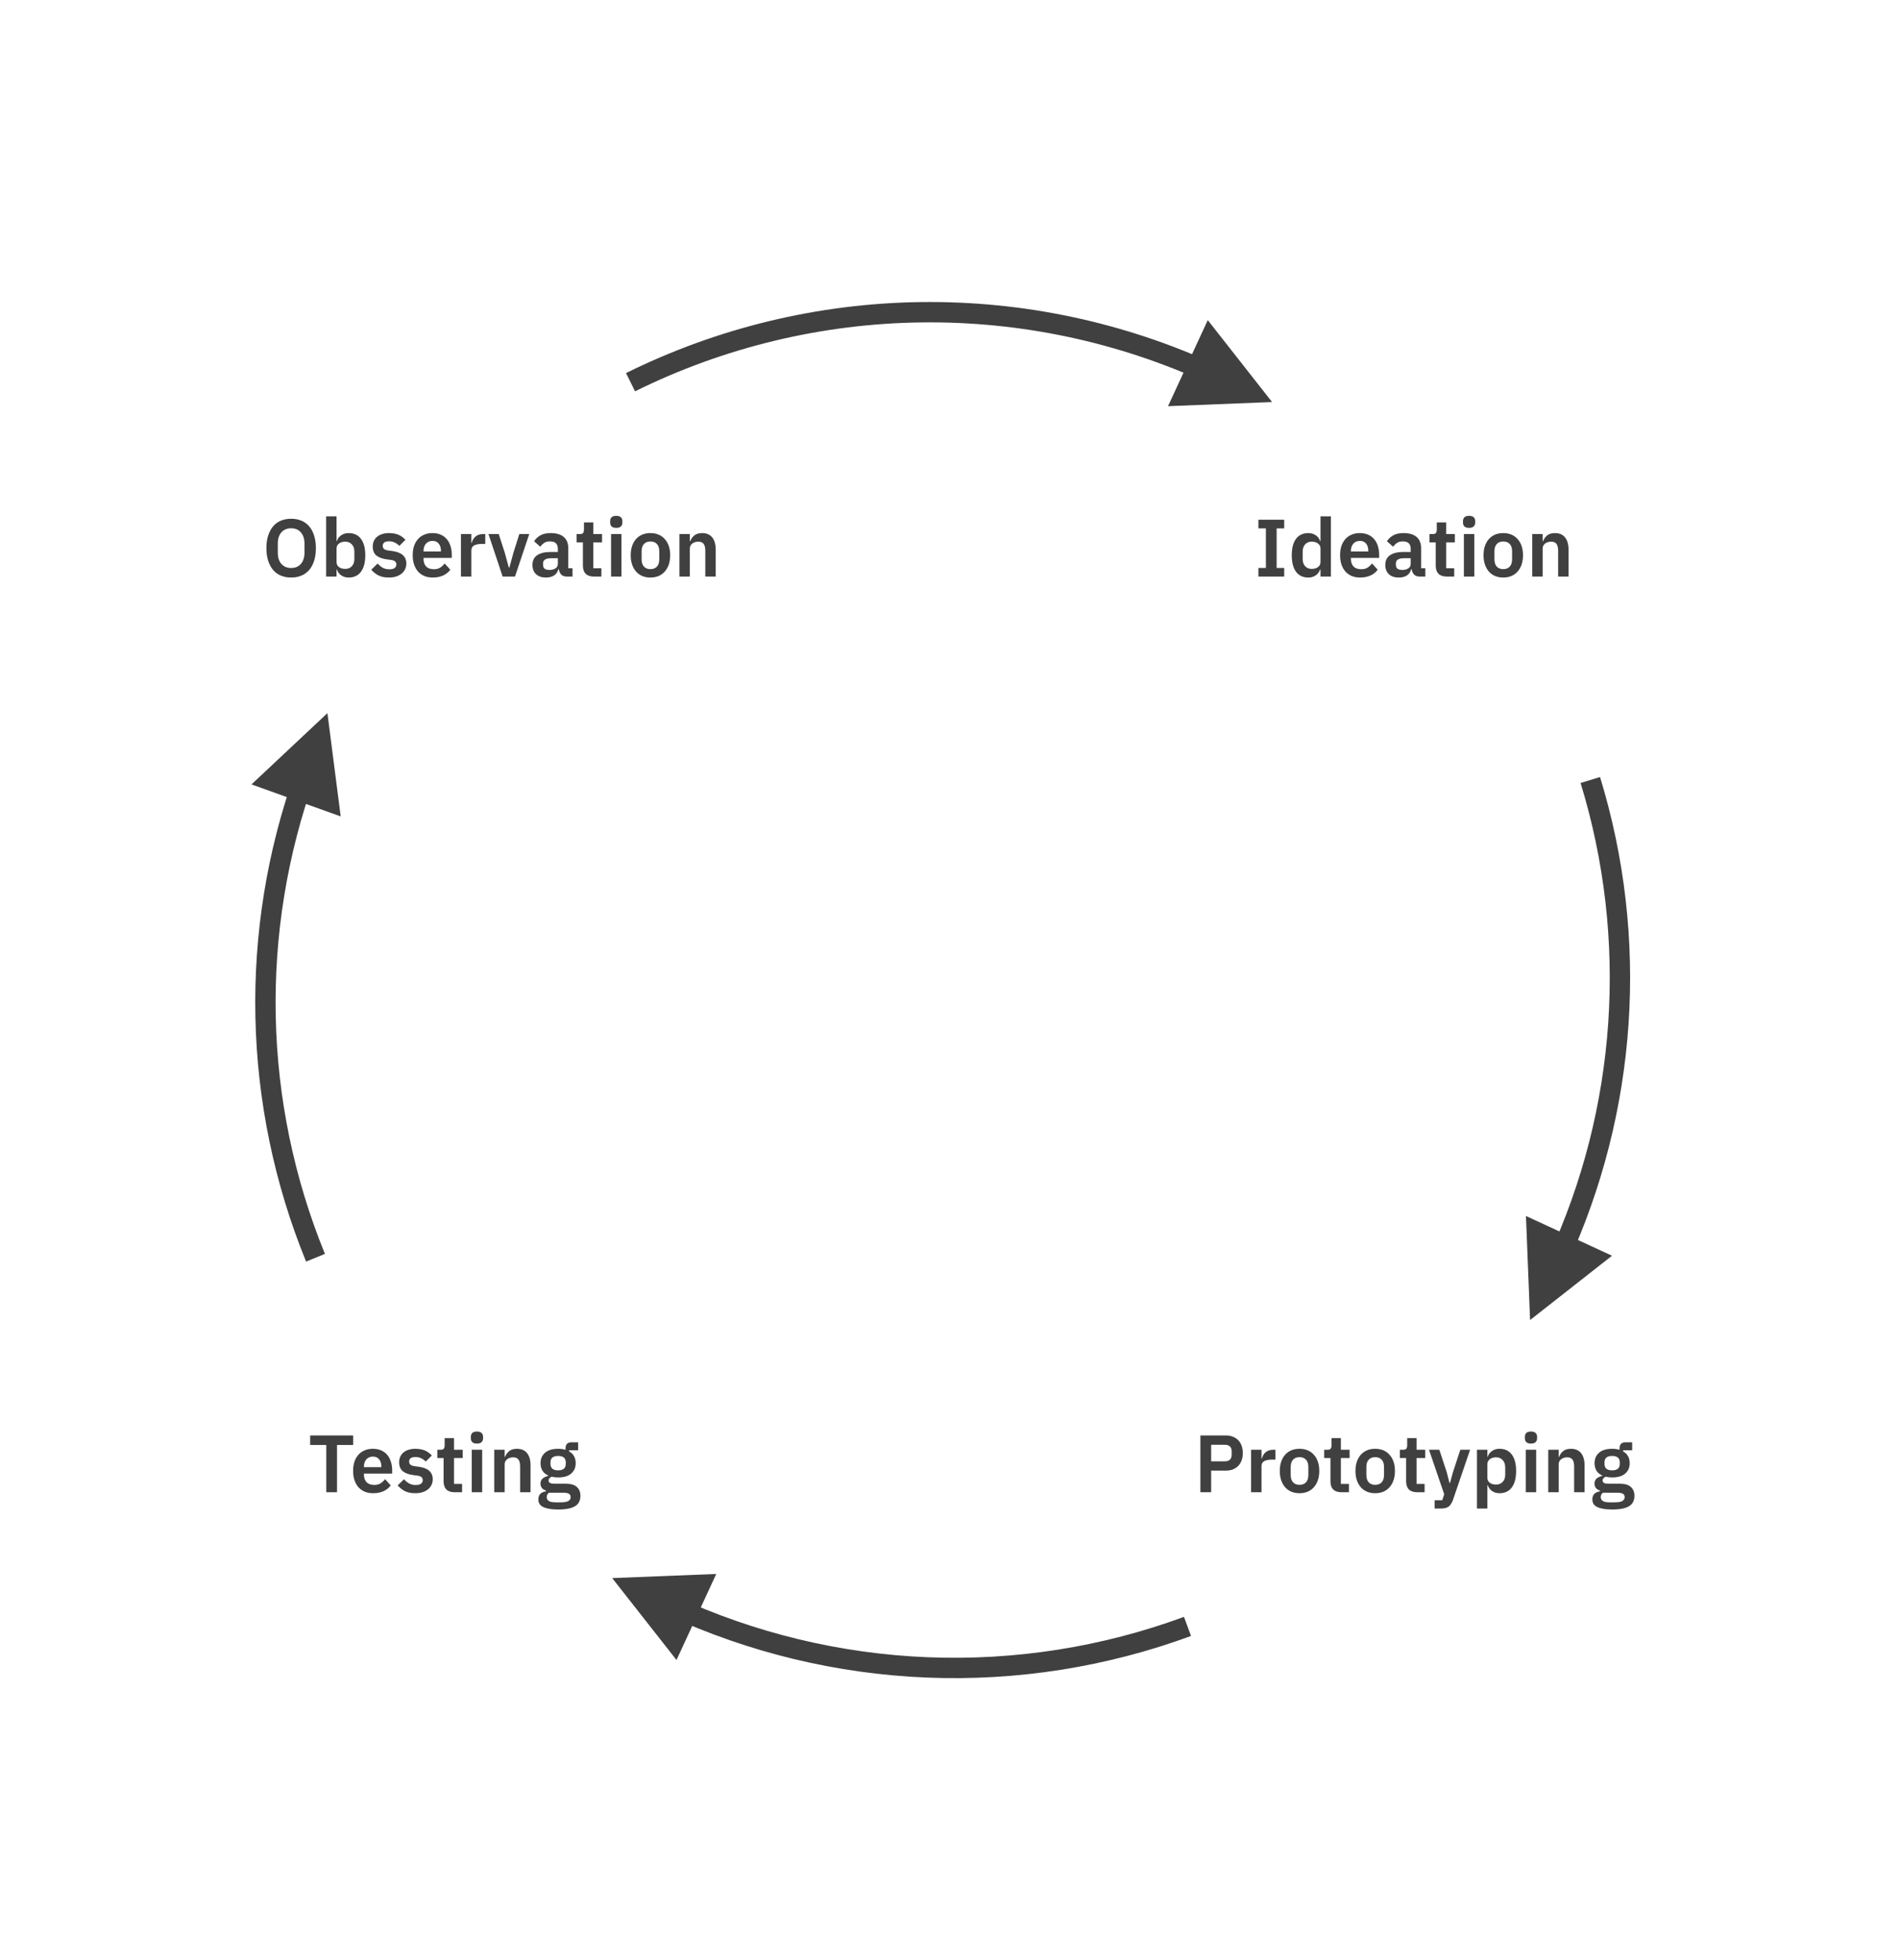 <svg width="280" height="289" viewBox="0 0 280 289" fill="none" xmlns="http://www.w3.org/2000/svg">
<g clip-path="url(#clip0)">
<path d="M234.485 114.995C241.662 138.41 239.951 163.649 229.681 185.881" stroke="#404040" stroke-width="3"/>
<path d="M225.605 194.612L224.996 179.271L237.681 185.131L225.605 194.612Z" fill="#404040"/>
<path d="M46.52 185.426C37.233 162.685 36.687 137.312 44.986 114.192" stroke="#404040" stroke-width="3"/>
<path d="M48.277 105.137L50.234 120.364L37.082 115.644L48.277 105.137Z" fill="#404040"/>
<path d="M175.092 239.781C162.83 244.294 149.798 246.348 136.742 245.825C123.685 245.301 110.86 242.212 98.998 236.732" stroke="#404040" stroke-width="3"/>
<path d="M90.267 232.656L105.608 232.047L99.748 244.732L90.267 232.656Z" fill="#404040"/>
<path d="M92.97 56.347C106.288 49.757 120.912 46.233 135.77 46.034C150.627 45.836 165.341 48.967 178.83 55.198" stroke="#404040" stroke-width="3"/>
<path d="M187.561 59.273L172.22 59.883L178.08 47.197L187.561 59.273Z" fill="#404040"/>
<path d="M42.928 85.144C42.376 85.144 41.876 85.052 41.428 84.868C40.98 84.684 40.596 84.408 40.276 84.04C39.964 83.672 39.72 83.22 39.544 82.684C39.368 82.148 39.28 81.524 39.28 80.812C39.28 80.108 39.368 79.488 39.544 78.952C39.72 78.408 39.964 77.952 40.276 77.584C40.596 77.216 40.98 76.94 41.428 76.756C41.876 76.572 42.376 76.48 42.928 76.48C43.48 76.48 43.98 76.572 44.428 76.756C44.876 76.94 45.26 77.216 45.58 77.584C45.9 77.952 46.144 78.408 46.312 78.952C46.488 79.488 46.576 80.108 46.576 80.812C46.576 81.524 46.488 82.148 46.312 82.684C46.144 83.22 45.9 83.672 45.58 84.04C45.26 84.408 44.876 84.684 44.428 84.868C43.98 85.052 43.48 85.144 42.928 85.144ZM42.928 83.74C43.528 83.74 44.004 83.54 44.356 83.14C44.716 82.74 44.896 82.18 44.896 81.46V80.164C44.896 79.444 44.716 78.884 44.356 78.484C44.004 78.084 43.528 77.884 42.928 77.884C42.328 77.884 41.848 78.084 41.488 78.484C41.136 78.884 40.96 79.444 40.96 80.164V81.46C40.96 82.18 41.136 82.74 41.488 83.14C41.848 83.54 42.328 83.74 42.928 83.74ZM48.087 76.12H49.623V79.768H49.671C49.783 79.408 49.995 79.124 50.307 78.916C50.619 78.7 50.983 78.592 51.399 78.592C52.199 78.592 52.807 78.876 53.223 79.444C53.647 80.004 53.859 80.808 53.859 81.856C53.859 82.912 53.647 83.724 53.223 84.292C52.807 84.86 52.199 85.144 51.399 85.144C50.983 85.144 50.619 85.036 50.307 84.82C50.003 84.604 49.791 84.316 49.671 83.956H49.623V85H48.087V76.12ZM50.907 83.872C51.307 83.872 51.631 83.74 51.879 83.476C52.127 83.212 52.251 82.856 52.251 82.408V81.328C52.251 80.88 52.127 80.524 51.879 80.26C51.631 79.988 51.307 79.852 50.907 79.852C50.539 79.852 50.231 79.944 49.983 80.128C49.743 80.312 49.623 80.556 49.623 80.86V82.852C49.623 83.18 49.743 83.432 49.983 83.608C50.231 83.784 50.539 83.872 50.907 83.872ZM57.334 85.144C56.734 85.144 56.23 85.044 55.822 84.844C55.414 84.636 55.054 84.352 54.742 83.992L55.678 83.08C55.91 83.344 56.163 83.552 56.434 83.704C56.715 83.856 57.035 83.932 57.395 83.932C57.763 83.932 58.026 83.868 58.187 83.74C58.355 83.612 58.438 83.436 58.438 83.212C58.438 83.028 58.379 82.884 58.258 82.78C58.147 82.668 57.95 82.592 57.67 82.552L57.047 82.468C56.367 82.38 55.846 82.188 55.486 81.892C55.135 81.588 54.959 81.148 54.959 80.572C54.959 80.268 55.014 79.996 55.127 79.756C55.239 79.508 55.398 79.3 55.606 79.132C55.815 78.956 56.062 78.824 56.35 78.736C56.647 78.64 56.974 78.592 57.334 78.592C57.639 78.592 57.907 78.616 58.139 78.664C58.379 78.704 58.594 78.768 58.786 78.856C58.978 78.936 59.154 79.04 59.315 79.168C59.474 79.288 59.63 79.424 59.782 79.576L58.883 80.476C58.699 80.284 58.478 80.124 58.222 79.996C57.967 79.868 57.687 79.804 57.383 79.804C57.047 79.804 56.803 79.864 56.651 79.984C56.507 80.104 56.434 80.26 56.434 80.452C56.434 80.66 56.495 80.82 56.614 80.932C56.742 81.036 56.955 81.112 57.251 81.16L57.886 81.244C59.239 81.436 59.914 82.052 59.914 83.092C59.914 83.396 59.85 83.676 59.722 83.932C59.602 84.18 59.431 84.396 59.206 84.58C58.983 84.756 58.711 84.896 58.391 85C58.078 85.096 57.727 85.144 57.334 85.144ZM63.803 85.144C63.339 85.144 62.923 85.068 62.555 84.916C62.195 84.756 61.887 84.536 61.631 84.256C61.383 83.968 61.191 83.624 61.055 83.224C60.919 82.816 60.851 82.36 60.851 81.856C60.851 81.36 60.915 80.912 61.043 80.512C61.179 80.112 61.371 79.772 61.619 79.492C61.867 79.204 62.171 78.984 62.531 78.832C62.891 78.672 63.299 78.592 63.755 78.592C64.243 78.592 64.667 78.676 65.027 78.844C65.387 79.012 65.683 79.24 65.915 79.528C66.147 79.816 66.319 80.152 66.431 80.536C66.551 80.912 66.611 81.316 66.611 81.748V82.252H62.447V82.408C62.447 82.864 62.575 83.232 62.831 83.512C63.087 83.784 63.467 83.92 63.971 83.92C64.355 83.92 64.667 83.84 64.907 83.68C65.155 83.52 65.375 83.316 65.567 83.068L66.395 83.992C66.139 84.352 65.787 84.636 65.339 84.844C64.899 85.044 64.387 85.144 63.803 85.144ZM63.779 79.744C63.371 79.744 63.047 79.88 62.807 80.152C62.567 80.424 62.447 80.776 62.447 81.208V81.304H65.015V81.196C65.015 80.764 64.907 80.416 64.691 80.152C64.483 79.88 64.179 79.744 63.779 79.744ZM67.962 85V78.736H69.498V80.032H69.558C69.598 79.864 69.658 79.704 69.738 79.552C69.826 79.392 69.938 79.252 70.074 79.132C70.21 79.012 70.37 78.916 70.554 78.844C70.746 78.772 70.966 78.736 71.214 78.736H71.55V80.188H71.07C70.55 80.188 70.158 80.264 69.894 80.416C69.63 80.568 69.498 80.816 69.498 81.16V85H67.962ZM74.111 85L72.023 78.736H73.535L74.411 81.436L75.023 83.668H75.107L75.719 81.436L76.571 78.736H78.035L75.935 85H74.111ZM83.562 85C83.226 85 82.958 84.904 82.758 84.712C82.566 84.512 82.446 84.248 82.398 83.92H82.326C82.222 84.328 82.01 84.636 81.69 84.844C81.37 85.044 80.974 85.144 80.502 85.144C79.862 85.144 79.37 84.976 79.026 84.64C78.682 84.304 78.51 83.856 78.51 83.296C78.51 82.648 78.742 82.168 79.206 81.856C79.67 81.536 80.33 81.376 81.186 81.376H82.254V80.92C82.254 80.568 82.162 80.296 81.978 80.104C81.794 79.912 81.498 79.816 81.09 79.816C80.73 79.816 80.438 79.896 80.214 80.056C79.998 80.208 79.814 80.392 79.662 80.608L78.75 79.792C78.982 79.432 79.29 79.144 79.674 78.928C80.058 78.704 80.566 78.592 81.198 78.592C82.046 78.592 82.69 78.784 83.13 79.168C83.57 79.552 83.79 80.104 83.79 80.824V83.776H84.414V85H83.562ZM81.018 84.028C81.362 84.028 81.654 83.952 81.894 83.8C82.134 83.648 82.254 83.424 82.254 83.128V82.3H81.27C80.47 82.3 80.07 82.556 80.07 83.068V83.272C80.07 83.528 80.15 83.72 80.31 83.848C80.478 83.968 80.714 84.028 81.018 84.028ZM87.567 85C87.039 85 86.635 84.864 86.355 84.592C86.083 84.312 85.947 83.916 85.947 83.404V79.96H85.023V78.736H85.503C85.735 78.736 85.891 78.684 85.971 78.58C86.059 78.468 86.103 78.304 86.103 78.088V77.02H87.483V78.736H88.767V79.96H87.483V83.776H88.671V85H87.567ZM90.867 77.824C90.547 77.824 90.315 77.752 90.171 77.608C90.035 77.464 89.967 77.28 89.967 77.056V76.816C89.967 76.592 90.035 76.408 90.171 76.264C90.315 76.12 90.547 76.048 90.867 76.048C91.179 76.048 91.407 76.12 91.551 76.264C91.695 76.408 91.767 76.592 91.767 76.816V77.056C91.767 77.28 91.695 77.464 91.551 77.608C91.407 77.752 91.179 77.824 90.867 77.824ZM90.099 78.736H91.635V85H90.099V78.736ZM95.899 85.144C95.451 85.144 95.047 85.068 94.687 84.916C94.335 84.764 94.031 84.544 93.775 84.256C93.527 83.968 93.335 83.624 93.199 83.224C93.063 82.816 92.995 82.36 92.995 81.856C92.995 81.352 93.063 80.9 93.199 80.5C93.335 80.1 93.527 79.76 93.775 79.48C94.031 79.192 94.335 78.972 94.687 78.82C95.047 78.668 95.451 78.592 95.899 78.592C96.347 78.592 96.751 78.668 97.111 78.82C97.471 78.972 97.775 79.192 98.023 79.48C98.279 79.76 98.475 80.1 98.611 80.5C98.747 80.9 98.815 81.352 98.815 81.856C98.815 82.36 98.747 82.816 98.611 83.224C98.475 83.624 98.279 83.968 98.023 84.256C97.775 84.544 97.471 84.764 97.111 84.916C96.751 85.068 96.347 85.144 95.899 85.144ZM95.899 83.908C96.307 83.908 96.627 83.784 96.859 83.536C97.091 83.288 97.207 82.924 97.207 82.444V81.28C97.207 80.808 97.091 80.448 96.859 80.2C96.627 79.952 96.307 79.828 95.899 79.828C95.499 79.828 95.183 79.952 94.951 80.2C94.719 80.448 94.603 80.808 94.603 81.28V82.444C94.603 82.924 94.719 83.288 94.951 83.536C95.183 83.784 95.499 83.908 95.899 83.908ZM100.177 85V78.736H101.713V79.78H101.773C101.901 79.444 102.101 79.164 102.373 78.94C102.653 78.708 103.037 78.592 103.525 78.592C104.173 78.592 104.669 78.804 105.013 79.228C105.357 79.652 105.529 80.256 105.529 81.04V85H103.993V81.196C103.993 80.748 103.913 80.412 103.753 80.188C103.593 79.964 103.329 79.852 102.961 79.852C102.801 79.852 102.645 79.876 102.493 79.924C102.349 79.964 102.217 80.028 102.097 80.116C101.985 80.196 101.893 80.3 101.821 80.428C101.749 80.548 101.713 80.692 101.713 80.86V85H100.177Z" fill="#404040"/>
<path d="M185.546 85V83.728H186.65V77.896H185.546V76.624H189.35V77.896H188.234V83.728H189.35V85H185.546ZM194.702 83.956H194.642C194.53 84.316 194.318 84.604 194.006 84.82C193.694 85.036 193.33 85.144 192.914 85.144C192.122 85.144 191.514 84.86 191.09 84.292C190.674 83.724 190.466 82.912 190.466 81.856C190.466 80.808 190.674 80.004 191.09 79.444C191.514 78.876 192.122 78.592 192.914 78.592C193.33 78.592 193.694 78.7 194.006 78.916C194.318 79.124 194.53 79.408 194.642 79.768H194.702V76.12H196.238V85H194.702V83.956ZM193.406 83.872C193.774 83.872 194.082 83.784 194.33 83.608C194.578 83.432 194.702 83.18 194.702 82.852V80.86C194.702 80.556 194.578 80.312 194.33 80.128C194.082 79.944 193.774 79.852 193.406 79.852C193.006 79.852 192.682 79.988 192.434 80.26C192.194 80.524 192.074 80.88 192.074 81.328V82.408C192.074 82.856 192.194 83.212 192.434 83.476C192.682 83.74 193.006 83.872 193.406 83.872ZM200.541 85.144C200.077 85.144 199.661 85.068 199.293 84.916C198.933 84.756 198.625 84.536 198.369 84.256C198.121 83.968 197.929 83.624 197.793 83.224C197.657 82.816 197.589 82.36 197.589 81.856C197.589 81.36 197.653 80.912 197.781 80.512C197.917 80.112 198.109 79.772 198.357 79.492C198.605 79.204 198.909 78.984 199.269 78.832C199.629 78.672 200.037 78.592 200.493 78.592C200.981 78.592 201.405 78.676 201.765 78.844C202.125 79.012 202.421 79.24 202.653 79.528C202.885 79.816 203.057 80.152 203.169 80.536C203.289 80.912 203.349 81.316 203.349 81.748V82.252H199.185V82.408C199.185 82.864 199.313 83.232 199.569 83.512C199.825 83.784 200.205 83.92 200.709 83.92C201.093 83.92 201.405 83.84 201.645 83.68C201.893 83.52 202.113 83.316 202.305 83.068L203.133 83.992C202.877 84.352 202.525 84.636 202.077 84.844C201.637 85.044 201.125 85.144 200.541 85.144ZM200.517 79.744C200.109 79.744 199.785 79.88 199.545 80.152C199.305 80.424 199.185 80.776 199.185 81.208V81.304H201.753V81.196C201.753 80.764 201.645 80.416 201.429 80.152C201.221 79.88 200.917 79.744 200.517 79.744ZM209.309 85C208.973 85 208.705 84.904 208.505 84.712C208.313 84.512 208.193 84.248 208.145 83.92H208.073C207.969 84.328 207.757 84.636 207.437 84.844C207.117 85.044 206.721 85.144 206.249 85.144C205.609 85.144 205.117 84.976 204.773 84.64C204.429 84.304 204.257 83.856 204.257 83.296C204.257 82.648 204.489 82.168 204.953 81.856C205.417 81.536 206.077 81.376 206.933 81.376H208.001V80.92C208.001 80.568 207.909 80.296 207.725 80.104C207.541 79.912 207.245 79.816 206.837 79.816C206.477 79.816 206.185 79.896 205.961 80.056C205.745 80.208 205.561 80.392 205.409 80.608L204.497 79.792C204.729 79.432 205.037 79.144 205.421 78.928C205.805 78.704 206.313 78.592 206.945 78.592C207.793 78.592 208.437 78.784 208.877 79.168C209.317 79.552 209.537 80.104 209.537 80.824V83.776H210.161V85H209.309ZM206.765 84.028C207.109 84.028 207.401 83.952 207.641 83.8C207.881 83.648 208.001 83.424 208.001 83.128V82.3H207.017C206.217 82.3 205.817 82.556 205.817 83.068V83.272C205.817 83.528 205.897 83.72 206.057 83.848C206.225 83.968 206.461 84.028 206.765 84.028ZM213.313 85C212.785 85 212.381 84.864 212.101 84.592C211.829 84.312 211.693 83.916 211.693 83.404V79.96H210.769V78.736H211.249C211.481 78.736 211.637 78.684 211.717 78.58C211.805 78.468 211.849 78.304 211.849 78.088V77.02H213.229V78.736H214.513V79.96H213.229V83.776H214.417V85H213.313ZM216.613 77.824C216.293 77.824 216.061 77.752 215.917 77.608C215.781 77.464 215.713 77.28 215.713 77.056V76.816C215.713 76.592 215.781 76.408 215.917 76.264C216.061 76.12 216.293 76.048 216.613 76.048C216.925 76.048 217.153 76.12 217.297 76.264C217.441 76.408 217.513 76.592 217.513 76.816V77.056C217.513 77.28 217.441 77.464 217.297 77.608C217.153 77.752 216.925 77.824 216.613 77.824ZM215.845 78.736H217.381V85H215.845V78.736ZM221.645 85.144C221.197 85.144 220.793 85.068 220.433 84.916C220.081 84.764 219.777 84.544 219.521 84.256C219.273 83.968 219.081 83.624 218.945 83.224C218.809 82.816 218.741 82.36 218.741 81.856C218.741 81.352 218.809 80.9 218.945 80.5C219.081 80.1 219.273 79.76 219.521 79.48C219.777 79.192 220.081 78.972 220.433 78.82C220.793 78.668 221.197 78.592 221.645 78.592C222.093 78.592 222.497 78.668 222.857 78.82C223.217 78.972 223.521 79.192 223.769 79.48C224.025 79.76 224.221 80.1 224.357 80.5C224.493 80.9 224.561 81.352 224.561 81.856C224.561 82.36 224.493 82.816 224.357 83.224C224.221 83.624 224.025 83.968 223.769 84.256C223.521 84.544 223.217 84.764 222.857 84.916C222.497 85.068 222.093 85.144 221.645 85.144ZM221.645 83.908C222.053 83.908 222.373 83.784 222.605 83.536C222.837 83.288 222.953 82.924 222.953 82.444V81.28C222.953 80.808 222.837 80.448 222.605 80.2C222.373 79.952 222.053 79.828 221.645 79.828C221.245 79.828 220.929 79.952 220.697 80.2C220.465 80.448 220.349 80.808 220.349 81.28V82.444C220.349 82.924 220.465 83.288 220.697 83.536C220.929 83.784 221.245 83.908 221.645 83.908ZM225.923 85V78.736H227.459V79.78H227.519C227.647 79.444 227.847 79.164 228.119 78.94C228.399 78.708 228.783 78.592 229.271 78.592C229.919 78.592 230.415 78.804 230.759 79.228C231.103 79.652 231.275 80.256 231.275 81.04V85H229.739V81.196C229.739 80.748 229.659 80.412 229.499 80.188C229.339 79.964 229.075 79.852 228.707 79.852C228.547 79.852 228.391 79.876 228.239 79.924C228.095 79.964 227.963 80.028 227.843 80.116C227.731 80.196 227.639 80.3 227.567 80.428C227.495 80.548 227.459 80.692 227.459 80.86V85H225.923Z" fill="#404040"/>
<path d="M176.994 220V211.624H180.762C181.146 211.624 181.49 211.688 181.794 211.816C182.106 211.936 182.37 212.112 182.586 212.344C182.802 212.568 182.966 212.84 183.078 213.16C183.19 213.48 183.246 213.832 183.246 214.216C183.246 214.608 183.19 214.964 183.078 215.284C182.966 215.596 182.802 215.868 182.586 216.1C182.37 216.324 182.106 216.5 181.794 216.628C181.49 216.748 181.146 216.808 180.762 216.808H178.578V220H176.994ZM178.578 215.44H180.618C180.922 215.44 181.162 215.36 181.338 215.2C181.514 215.032 181.602 214.796 181.602 214.492V213.94C181.602 213.636 181.514 213.404 181.338 213.244C181.162 213.084 180.922 213.004 180.618 213.004H178.578V215.44ZM184.468 220V213.736H186.004V215.032H186.064C186.104 214.864 186.164 214.704 186.244 214.552C186.332 214.392 186.444 214.252 186.58 214.132C186.716 214.012 186.876 213.916 187.06 213.844C187.252 213.772 187.472 213.736 187.72 213.736H188.056V215.188H187.576C187.056 215.188 186.664 215.264 186.4 215.416C186.136 215.568 186.004 215.816 186.004 216.16V220H184.468ZM191.604 220.144C191.156 220.144 190.752 220.068 190.392 219.916C190.04 219.764 189.736 219.544 189.48 219.256C189.232 218.968 189.04 218.624 188.904 218.224C188.768 217.816 188.7 217.36 188.7 216.856C188.7 216.352 188.768 215.9 188.904 215.5C189.04 215.1 189.232 214.76 189.48 214.48C189.736 214.192 190.04 213.972 190.392 213.82C190.752 213.668 191.156 213.592 191.604 213.592C192.052 213.592 192.456 213.668 192.816 213.82C193.176 213.972 193.48 214.192 193.728 214.48C193.984 214.76 194.18 215.1 194.316 215.5C194.452 215.9 194.52 216.352 194.52 216.856C194.52 217.36 194.452 217.816 194.316 218.224C194.18 218.624 193.984 218.968 193.728 219.256C193.48 219.544 193.176 219.764 192.816 219.916C192.456 220.068 192.052 220.144 191.604 220.144ZM191.604 218.908C192.012 218.908 192.332 218.784 192.564 218.536C192.796 218.288 192.912 217.924 192.912 217.444V216.28C192.912 215.808 192.796 215.448 192.564 215.2C192.332 214.952 192.012 214.828 191.604 214.828C191.204 214.828 190.888 214.952 190.656 215.2C190.424 215.448 190.308 215.808 190.308 216.28V217.444C190.308 217.924 190.424 218.288 190.656 218.536C190.888 218.784 191.204 218.908 191.604 218.908ZM197.791 220C197.263 220 196.859 219.864 196.579 219.592C196.307 219.312 196.171 218.916 196.171 218.404V214.96H195.247V213.736H195.727C195.959 213.736 196.115 213.684 196.195 213.58C196.283 213.468 196.327 213.304 196.327 213.088V212.02H197.707V213.736H198.991V214.96H197.707V218.776H198.895V220H197.791ZM202.761 220.144C202.313 220.144 201.909 220.068 201.549 219.916C201.197 219.764 200.893 219.544 200.637 219.256C200.389 218.968 200.197 218.624 200.061 218.224C199.925 217.816 199.857 217.36 199.857 216.856C199.857 216.352 199.925 215.9 200.061 215.5C200.197 215.1 200.389 214.76 200.637 214.48C200.893 214.192 201.197 213.972 201.549 213.82C201.909 213.668 202.313 213.592 202.761 213.592C203.209 213.592 203.613 213.668 203.973 213.82C204.333 213.972 204.637 214.192 204.885 214.48C205.141 214.76 205.337 215.1 205.473 215.5C205.609 215.9 205.677 216.352 205.677 216.856C205.677 217.36 205.609 217.816 205.473 218.224C205.337 218.624 205.141 218.968 204.885 219.256C204.637 219.544 204.333 219.764 203.973 219.916C203.613 220.068 203.209 220.144 202.761 220.144ZM202.761 218.908C203.169 218.908 203.489 218.784 203.721 218.536C203.953 218.288 204.069 217.924 204.069 217.444V216.28C204.069 215.808 203.953 215.448 203.721 215.2C203.489 214.952 203.169 214.828 202.761 214.828C202.361 214.828 202.045 214.952 201.813 215.2C201.581 215.448 201.465 215.808 201.465 216.28V217.444C201.465 217.924 201.581 218.288 201.813 218.536C202.045 218.784 202.361 218.908 202.761 218.908ZM208.948 220C208.42 220 208.016 219.864 207.736 219.592C207.464 219.312 207.328 218.916 207.328 218.404V214.96H206.404V213.736H206.884C207.116 213.736 207.272 213.684 207.352 213.58C207.44 213.468 207.484 213.304 207.484 213.088V212.02H208.864V213.736H210.148V214.96H208.864V218.776H210.052V220H208.948ZM215.32 213.736H216.76L214.24 221.116C214.16 221.34 214.068 221.532 213.964 221.692C213.868 221.86 213.752 221.996 213.616 222.1C213.48 222.204 213.316 222.28 213.124 222.328C212.932 222.376 212.708 222.4 212.452 222.4H211.528V221.176H212.656L212.944 220.3L210.7 213.736H212.224L213.316 217.048L213.724 218.632H213.796L214.228 217.048L215.32 213.736ZM217.773 213.736H219.309V214.768H219.357C219.469 214.408 219.681 214.124 219.993 213.916C220.305 213.7 220.669 213.592 221.085 213.592C221.885 213.592 222.493 213.876 222.909 214.444C223.333 215.004 223.545 215.808 223.545 216.856C223.545 217.912 223.333 218.724 222.909 219.292C222.493 219.86 221.885 220.144 221.085 220.144C220.669 220.144 220.305 220.036 219.993 219.82C219.689 219.604 219.477 219.316 219.357 218.956H219.309V222.4H217.773V213.736ZM220.593 218.872C220.993 218.872 221.317 218.74 221.565 218.476C221.813 218.212 221.937 217.856 221.937 217.408V216.328C221.937 215.88 221.813 215.524 221.565 215.26C221.317 214.988 220.993 214.852 220.593 214.852C220.225 214.852 219.917 214.944 219.669 215.128C219.429 215.312 219.309 215.556 219.309 215.86V217.852C219.309 218.18 219.429 218.432 219.669 218.608C219.917 218.784 220.225 218.872 220.593 218.872ZM225.736 212.824C225.416 212.824 225.184 212.752 225.04 212.608C224.904 212.464 224.836 212.28 224.836 212.056V211.816C224.836 211.592 224.904 211.408 225.04 211.264C225.184 211.12 225.416 211.048 225.736 211.048C226.048 211.048 226.276 211.12 226.42 211.264C226.564 211.408 226.636 211.592 226.636 211.816V212.056C226.636 212.28 226.564 212.464 226.42 212.608C226.276 212.752 226.048 212.824 225.736 212.824ZM224.968 213.736H226.504V220H224.968V213.736ZM228.284 220V213.736H229.82V214.78H229.88C230.008 214.444 230.208 214.164 230.48 213.94C230.76 213.708 231.144 213.592 231.632 213.592C232.28 213.592 232.776 213.804 233.12 214.228C233.464 214.652 233.636 215.256 233.636 216.04V220H232.1V216.196C232.1 215.748 232.02 215.412 231.86 215.188C231.7 214.964 231.436 214.852 231.068 214.852C230.908 214.852 230.752 214.876 230.6 214.924C230.456 214.964 230.324 215.028 230.204 215.116C230.092 215.196 230 215.3 229.928 215.428C229.856 215.548 229.82 215.692 229.82 215.86V220H228.284ZM240.991 220.528C240.991 220.856 240.931 221.144 240.811 221.392C240.699 221.648 240.511 221.86 240.247 222.028C239.983 222.196 239.643 222.324 239.227 222.412C238.811 222.5 238.303 222.544 237.703 222.544C237.175 222.544 236.727 222.508 236.359 222.436C235.991 222.372 235.687 222.276 235.447 222.148C235.215 222.028 235.047 221.876 234.943 221.692C234.839 221.508 234.787 221.3 234.787 221.068C234.787 220.716 234.883 220.44 235.075 220.24C235.275 220.048 235.551 219.924 235.903 219.868V219.736C235.647 219.672 235.447 219.548 235.303 219.364C235.167 219.172 235.099 218.948 235.099 218.692C235.099 218.532 235.131 218.392 235.195 218.272C235.259 218.144 235.343 218.036 235.447 217.948C235.559 217.86 235.683 217.788 235.819 217.732C235.955 217.668 236.099 217.62 236.251 217.588V217.54C235.867 217.364 235.579 217.12 235.387 216.808C235.203 216.496 235.111 216.132 235.111 215.716C235.111 215.076 235.331 214.564 235.771 214.18C236.211 213.788 236.855 213.592 237.703 213.592C237.895 213.592 238.083 213.604 238.267 213.628C238.459 213.652 238.635 213.692 238.795 213.748V213.544C238.795 212.936 239.091 212.632 239.683 212.632H240.655V213.808H239.323V213.976C239.651 214.16 239.895 214.4 240.055 214.696C240.215 214.992 240.295 215.332 240.295 215.716C240.295 216.348 240.075 216.856 239.635 217.24C239.203 217.624 238.559 217.816 237.703 217.816C237.335 217.816 237.015 217.78 236.743 217.708C236.623 217.764 236.519 217.84 236.431 217.936C236.343 218.024 236.299 218.136 236.299 218.272C236.299 218.584 236.571 218.74 237.115 218.74H238.795C239.563 218.74 240.119 218.9 240.463 219.22C240.815 219.532 240.991 219.968 240.991 220.528ZM239.551 220.708C239.551 220.508 239.471 220.352 239.311 220.24C239.151 220.128 238.875 220.072 238.483 220.072H236.347C236.131 220.232 236.023 220.448 236.023 220.72C236.023 220.96 236.123 221.148 236.323 221.284C236.523 221.42 236.863 221.488 237.343 221.488H238.111C238.615 221.488 238.979 221.424 239.203 221.296C239.435 221.168 239.551 220.972 239.551 220.708ZM237.703 216.772C238.455 216.772 238.831 216.452 238.831 215.812V215.608C238.831 214.968 238.455 214.648 237.703 214.648C236.951 214.648 236.575 214.968 236.575 215.608V215.812C236.575 216.452 236.951 216.772 237.703 216.772Z" fill="#404040"/>
<path d="M49.692 213.028V220H48.108V213.028H45.732V211.624H52.068V213.028H49.692ZM55.016 220.144C54.552 220.144 54.136 220.068 53.768 219.916C53.408 219.756 53.1 219.536 52.844 219.256C52.596 218.968 52.404 218.624 52.268 218.224C52.132 217.816 52.064 217.36 52.064 216.856C52.064 216.36 52.128 215.912 52.256 215.512C52.392 215.112 52.584 214.772 52.832 214.492C53.08 214.204 53.384 213.984 53.744 213.832C54.104 213.672 54.512 213.592 54.968 213.592C55.456 213.592 55.88 213.676 56.24 213.844C56.6 214.012 56.896 214.24 57.128 214.528C57.36 214.816 57.532 215.152 57.644 215.536C57.764 215.912 57.824 216.316 57.824 216.748V217.252H53.66V217.408C53.66 217.864 53.788 218.232 54.044 218.512C54.3 218.784 54.68 218.92 55.184 218.92C55.568 218.92 55.88 218.84 56.12 218.68C56.368 218.52 56.588 218.316 56.78 218.068L57.608 218.992C57.352 219.352 57 219.636 56.552 219.844C56.112 220.044 55.6 220.144 55.016 220.144ZM54.992 214.744C54.584 214.744 54.26 214.88 54.02 215.152C53.78 215.424 53.66 215.776 53.66 216.208V216.304H56.228V216.196C56.228 215.764 56.12 215.416 55.904 215.152C55.696 214.88 55.392 214.744 54.992 214.744ZM61.227 220.144C60.627 220.144 60.123 220.044 59.715 219.844C59.307 219.636 58.947 219.352 58.635 218.992L59.571 218.08C59.803 218.344 60.055 218.552 60.327 218.704C60.607 218.856 60.927 218.932 61.287 218.932C61.655 218.932 61.919 218.868 62.079 218.74C62.247 218.612 62.331 218.436 62.331 218.212C62.331 218.028 62.271 217.884 62.151 217.78C62.039 217.668 61.843 217.592 61.563 217.552L60.939 217.468C60.259 217.38 59.739 217.188 59.379 216.892C59.027 216.588 58.851 216.148 58.851 215.572C58.851 215.268 58.907 214.996 59.019 214.756C59.131 214.508 59.291 214.3 59.499 214.132C59.707 213.956 59.955 213.824 60.243 213.736C60.539 213.64 60.867 213.592 61.227 213.592C61.531 213.592 61.799 213.616 62.031 213.664C62.271 213.704 62.487 213.768 62.679 213.856C62.871 213.936 63.047 214.04 63.207 214.168C63.367 214.288 63.523 214.424 63.675 214.576L62.775 215.476C62.591 215.284 62.371 215.124 62.115 214.996C61.859 214.868 61.579 214.804 61.275 214.804C60.939 214.804 60.695 214.864 60.543 214.984C60.399 215.104 60.327 215.26 60.327 215.452C60.327 215.66 60.387 215.82 60.507 215.932C60.635 216.036 60.847 216.112 61.143 216.16L61.779 216.244C63.131 216.436 63.807 217.052 63.807 218.092C63.807 218.396 63.743 218.676 63.615 218.932C63.495 219.18 63.323 219.396 63.099 219.58C62.875 219.756 62.603 219.896 62.283 220C61.971 220.096 61.619 220.144 61.227 220.144ZM67.026 220C66.498 220 66.094 219.864 65.814 219.592C65.542 219.312 65.406 218.916 65.406 218.404V214.96H64.482V213.736H64.962C65.194 213.736 65.35 213.684 65.43 213.58C65.518 213.468 65.562 213.304 65.562 213.088V212.02H66.942V213.736H68.226V214.96H66.942V218.776H68.13V220H67.026ZM70.326 212.824C70.006 212.824 69.774 212.752 69.63 212.608C69.494 212.464 69.426 212.28 69.426 212.056V211.816C69.426 211.592 69.494 211.408 69.63 211.264C69.774 211.12 70.006 211.048 70.326 211.048C70.638 211.048 70.866 211.12 71.01 211.264C71.154 211.408 71.226 211.592 71.226 211.816V212.056C71.226 212.28 71.154 212.464 71.01 212.608C70.866 212.752 70.638 212.824 70.326 212.824ZM69.558 213.736H71.094V220H69.558V213.736ZM72.874 220V213.736H74.41V214.78H74.47C74.598 214.444 74.798 214.164 75.07 213.94C75.35 213.708 75.734 213.592 76.222 213.592C76.87 213.592 77.366 213.804 77.71 214.228C78.054 214.652 78.226 215.256 78.226 216.04V220H76.69V216.196C76.69 215.748 76.61 215.412 76.45 215.188C76.29 214.964 76.026 214.852 75.658 214.852C75.498 214.852 75.342 214.876 75.19 214.924C75.046 214.964 74.914 215.028 74.794 215.116C74.682 215.196 74.59 215.3 74.518 215.428C74.446 215.548 74.41 215.692 74.41 215.86V220H72.874ZM85.581 220.528C85.581 220.856 85.521 221.144 85.401 221.392C85.289 221.648 85.101 221.86 84.837 222.028C84.573 222.196 84.233 222.324 83.817 222.412C83.401 222.5 82.893 222.544 82.293 222.544C81.765 222.544 81.317 222.508 80.949 222.436C80.581 222.372 80.277 222.276 80.037 222.148C79.805 222.028 79.637 221.876 79.533 221.692C79.429 221.508 79.377 221.3 79.377 221.068C79.377 220.716 79.473 220.44 79.665 220.24C79.865 220.048 80.141 219.924 80.493 219.868V219.736C80.237 219.672 80.037 219.548 79.893 219.364C79.757 219.172 79.689 218.948 79.689 218.692C79.689 218.532 79.721 218.392 79.785 218.272C79.849 218.144 79.933 218.036 80.037 217.948C80.149 217.86 80.273 217.788 80.409 217.732C80.545 217.668 80.689 217.62 80.841 217.588V217.54C80.457 217.364 80.169 217.12 79.977 216.808C79.793 216.496 79.701 216.132 79.701 215.716C79.701 215.076 79.921 214.564 80.361 214.18C80.801 213.788 81.445 213.592 82.293 213.592C82.485 213.592 82.673 213.604 82.857 213.628C83.049 213.652 83.225 213.692 83.385 213.748V213.544C83.385 212.936 83.681 212.632 84.273 212.632H85.245V213.808H83.913V213.976C84.241 214.16 84.485 214.4 84.645 214.696C84.805 214.992 84.885 215.332 84.885 215.716C84.885 216.348 84.665 216.856 84.225 217.24C83.793 217.624 83.149 217.816 82.293 217.816C81.925 217.816 81.605 217.78 81.333 217.708C81.213 217.764 81.109 217.84 81.021 217.936C80.933 218.024 80.889 218.136 80.889 218.272C80.889 218.584 81.161 218.74 81.705 218.74H83.385C84.153 218.74 84.709 218.9 85.053 219.22C85.405 219.532 85.581 219.968 85.581 220.528ZM84.141 220.708C84.141 220.508 84.061 220.352 83.901 220.24C83.741 220.128 83.465 220.072 83.073 220.072H80.937C80.721 220.232 80.613 220.448 80.613 220.72C80.613 220.96 80.713 221.148 80.913 221.284C81.113 221.42 81.453 221.488 81.933 221.488H82.701C83.205 221.488 83.569 221.424 83.793 221.296C84.025 221.168 84.141 220.972 84.141 220.708ZM82.293 216.772C83.045 216.772 83.421 216.452 83.421 215.812V215.608C83.421 214.968 83.045 214.648 82.293 214.648C81.541 214.648 81.165 214.968 81.165 215.608V215.812C81.165 216.452 81.541 216.772 82.293 216.772Z" fill="#404040"/>
</g>
<defs>
<clipPath id="clip0">
<rect width="240" height="249" fill="white" transform="translate(20 20)"/>
</clipPath>
</defs>
</svg>
